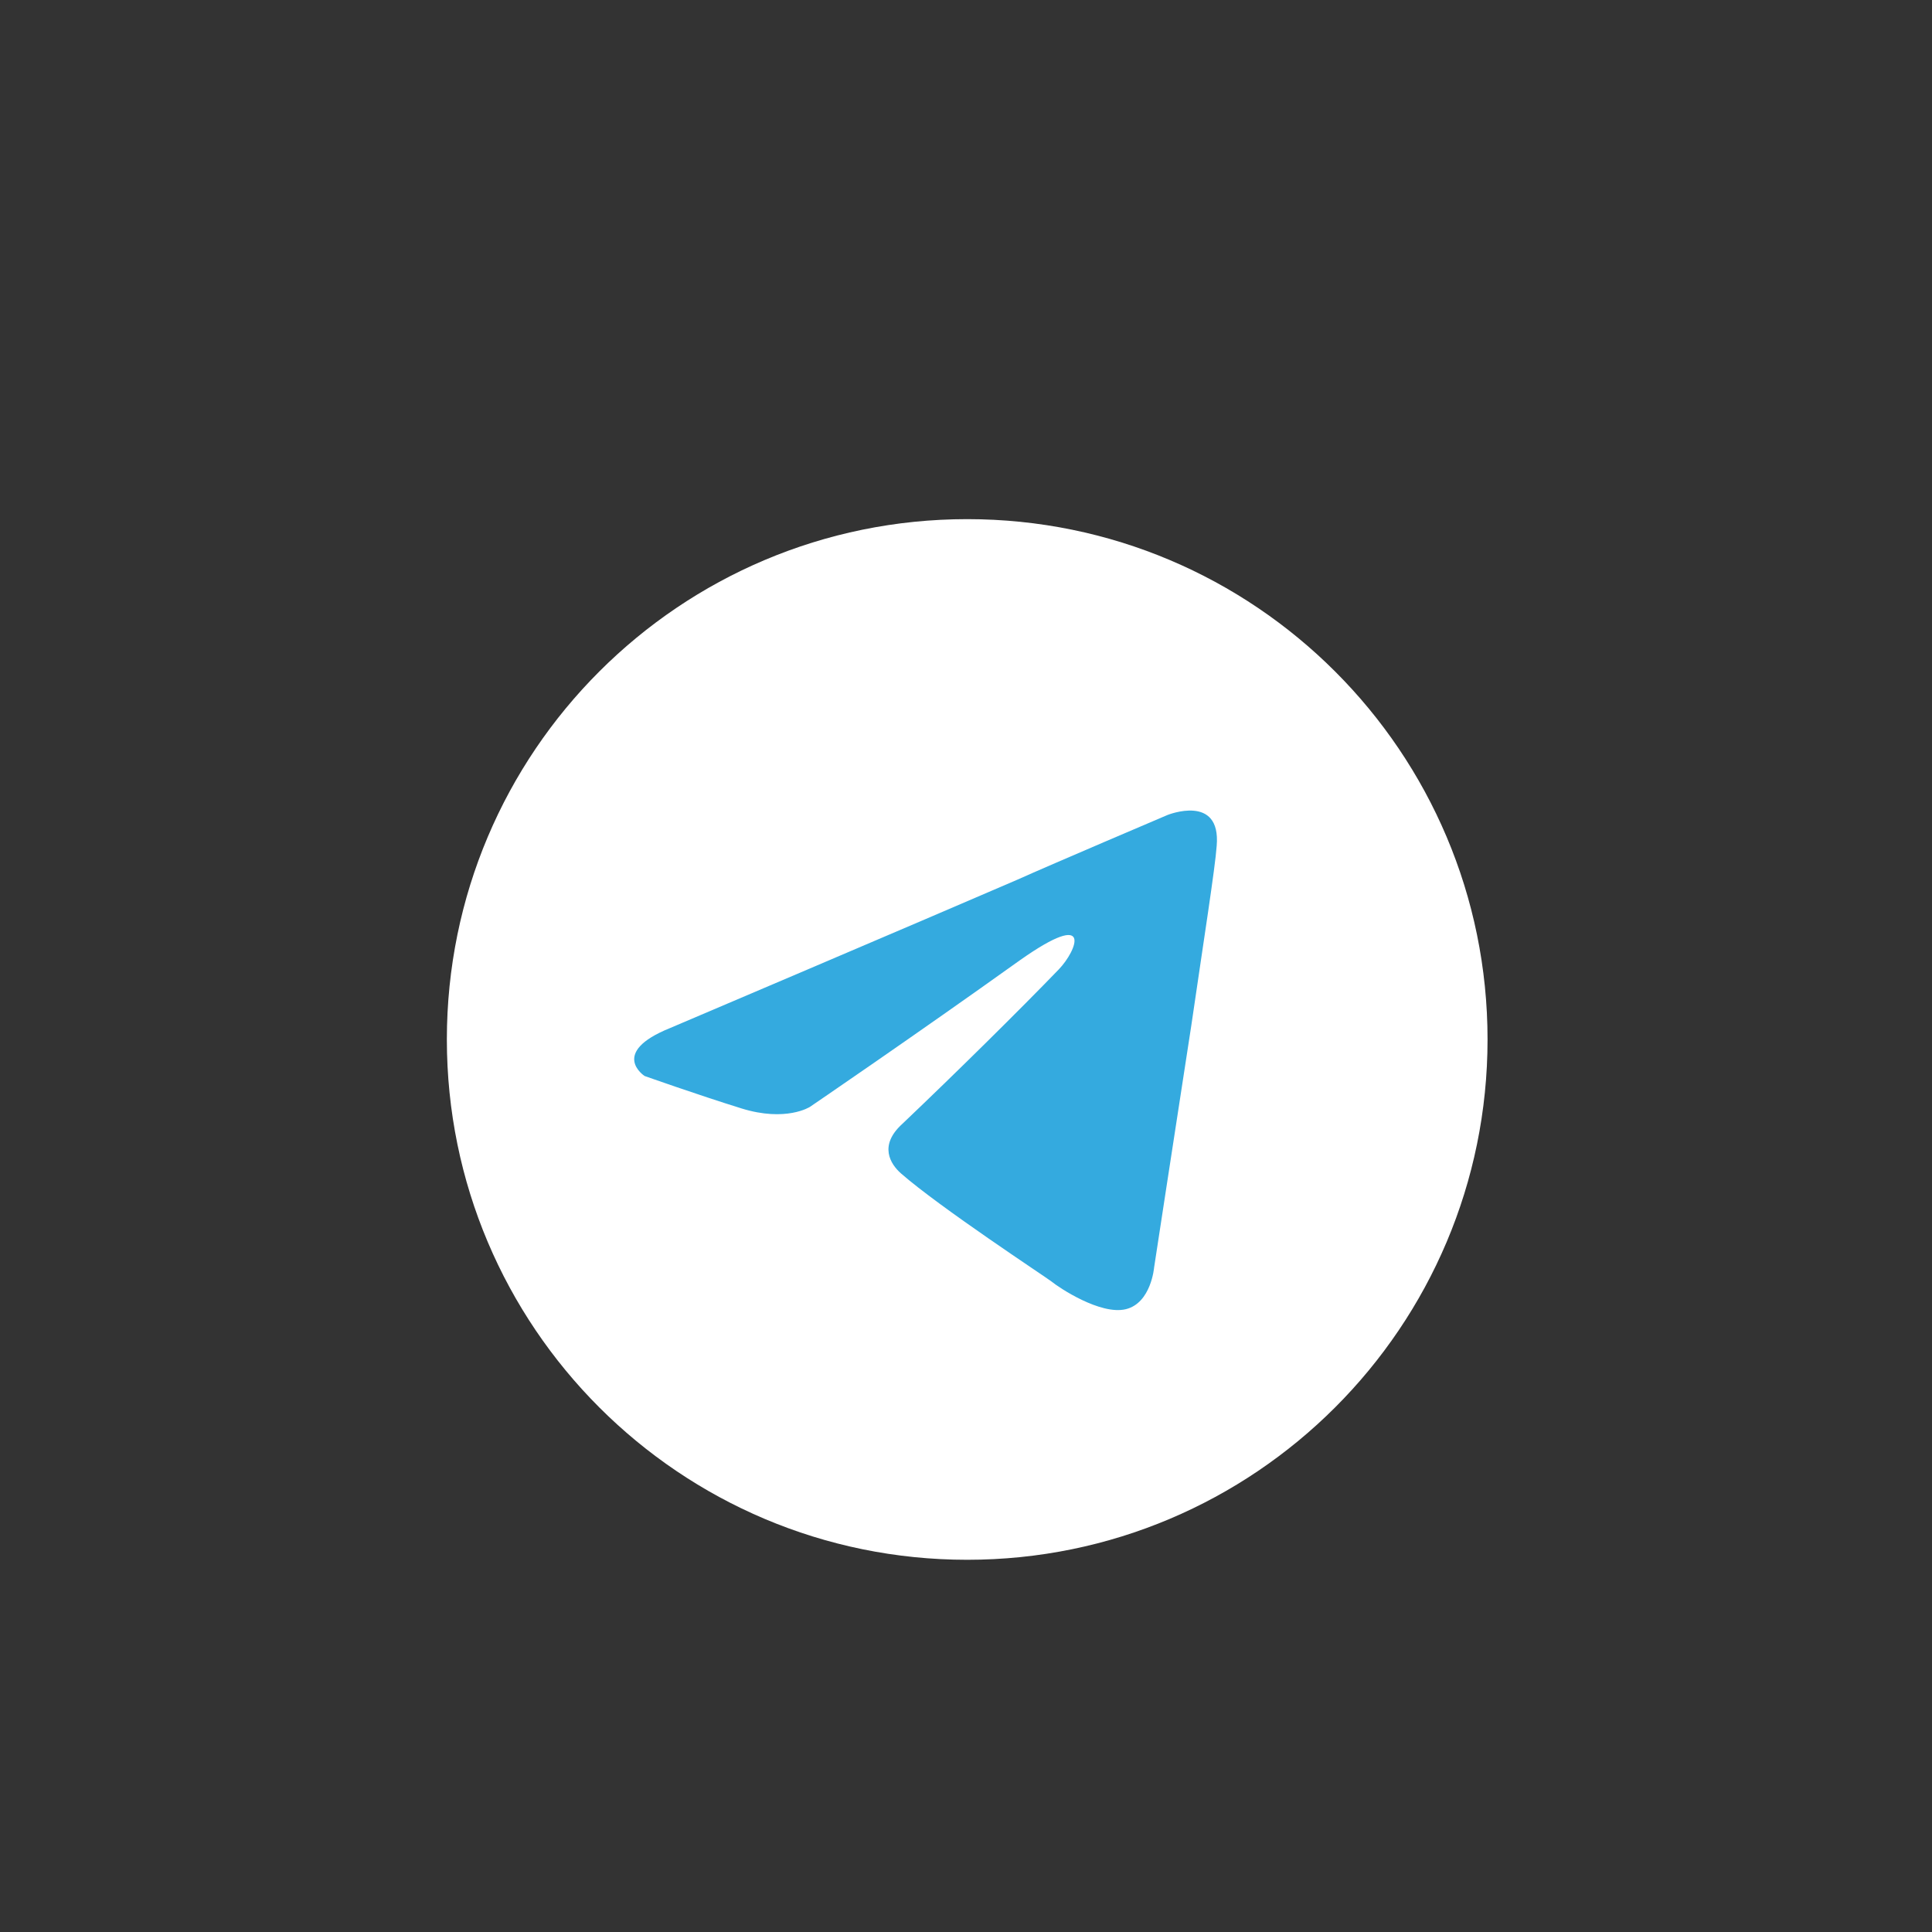 <svg width="41" height="41" viewBox="0 0 41 41" fill="none" xmlns="http://www.w3.org/2000/svg">
<rect x="0" y="0" width="41" height="41" fill="#333333" stroke="none"/>
<path d="M20.526 33.101C26.624 33.101 31.568 28.157 31.568 22.059C31.568 15.96 26.624 11.017 20.526 11.017C14.427 11.017 9.483 15.96 9.483 22.059C9.483 28.157 14.427 33.101 20.526 33.101Z" fill="white"/>
<path d="M14.217 21.818C14.217 21.818 19.687 19.491 21.584 18.671C22.311 18.344 24.777 17.295 24.777 17.295C24.777 17.295 25.915 16.836 25.82 17.95C25.789 18.409 25.536 20.015 25.283 21.752C24.903 24.21 24.492 26.898 24.492 26.898C24.492 26.898 24.429 27.652 23.892 27.783C23.354 27.914 22.469 27.324 22.311 27.193C22.184 27.095 19.939 25.62 19.117 24.899C18.896 24.702 18.643 24.309 19.149 23.85C20.287 22.768 21.647 21.424 22.469 20.572C22.848 20.179 23.228 19.261 21.647 20.376C19.402 21.982 17.189 23.489 17.189 23.489C17.189 23.489 16.683 23.817 15.734 23.522C14.786 23.227 13.679 22.834 13.679 22.834C13.679 22.834 12.921 22.342 14.217 21.818Z" fill="#34AADF"/>
</svg>
